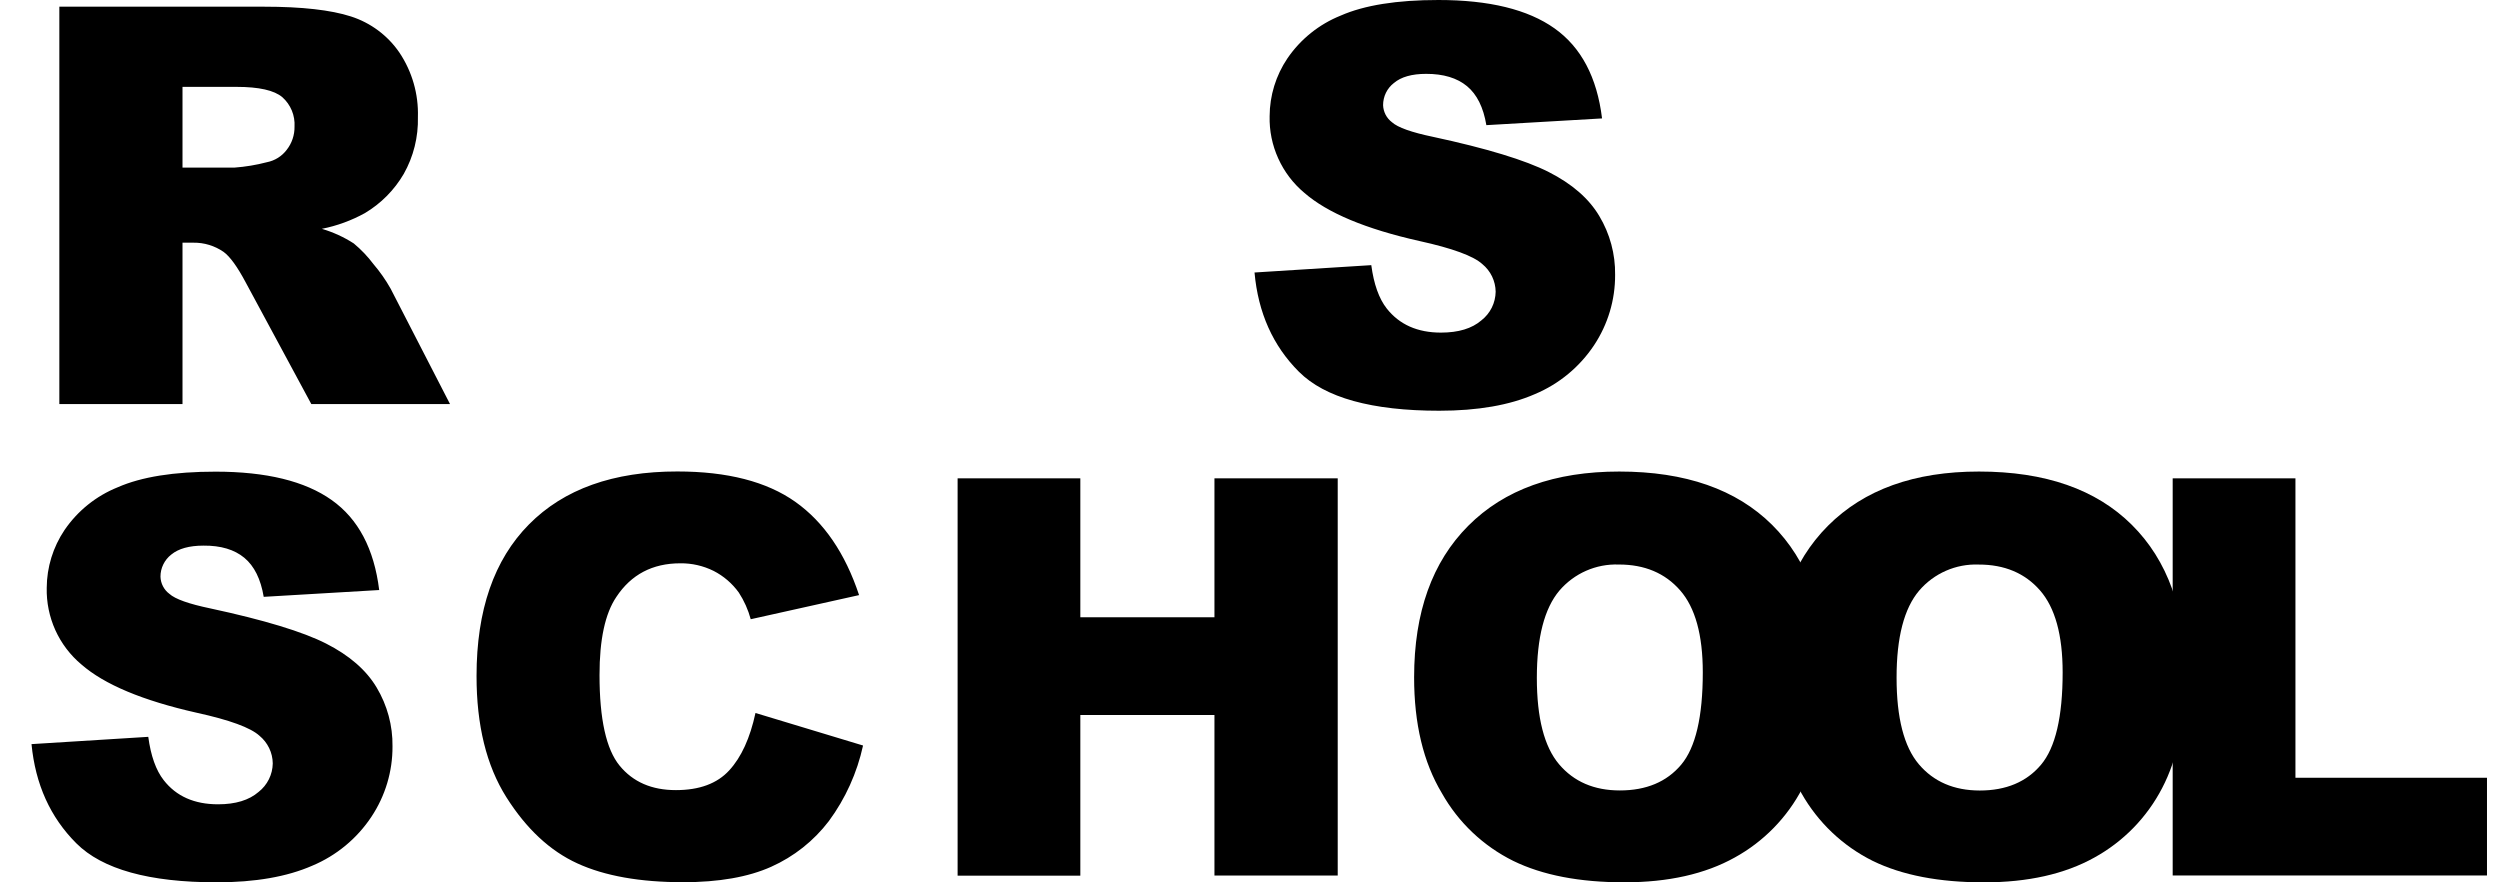 <svg width="68" height="24" viewBox="0 0 68 24" fill="none" xmlns="http://www.w3.org/2000/svg">
<g id="rss-icon">
<path id="Vector" d="M34.123 7.412L37.299 7.212C37.368 7.729 37.508 8.122 37.719 8.391C38.064 8.829 38.556 9.047 39.193 9.047C39.669 9.047 40.037 8.936 40.295 8.713C40.414 8.62 40.51 8.502 40.577 8.368C40.644 8.233 40.679 8.085 40.682 7.935C40.68 7.791 40.646 7.649 40.584 7.519C40.521 7.389 40.431 7.275 40.319 7.183C40.078 6.963 39.508 6.754 38.61 6.556C37.146 6.228 36.102 5.79 35.477 5.244C35.173 4.99 34.931 4.67 34.768 4.309C34.604 3.948 34.524 3.555 34.534 3.159C34.536 2.599 34.704 2.053 35.017 1.589C35.374 1.065 35.879 0.66 36.467 0.424C37.111 0.141 37.997 0 39.124 0C40.505 0 41.558 0.257 42.282 0.771C43.007 1.285 43.439 2.101 43.576 3.221L40.429 3.404C40.349 2.921 40.173 2.568 39.903 2.344C39.632 2.12 39.261 2.008 38.791 2.009C38.403 2.009 38.111 2.092 37.915 2.257C37.823 2.328 37.748 2.419 37.697 2.524C37.646 2.629 37.62 2.744 37.62 2.861C37.623 2.951 37.647 3.04 37.688 3.12C37.73 3.201 37.79 3.27 37.862 3.325C38.019 3.467 38.392 3.6 38.982 3.723C40.441 4.037 41.488 4.356 42.123 4.678C42.758 5 43.217 5.399 43.5 5.875C43.79 6.358 43.939 6.912 43.931 7.474C43.935 8.156 43.735 8.823 43.358 9.391C42.965 9.982 42.406 10.444 41.751 10.719C41.062 11.021 40.195 11.172 39.149 11.172C37.312 11.172 36.039 10.819 35.331 10.112C34.623 9.405 34.221 8.505 34.123 7.412ZM1.614 10.991V0.182H7.179C8.211 0.182 8.999 0.271 9.544 0.447C10.081 0.619 10.546 0.965 10.864 1.43C11.21 1.947 11.386 2.559 11.367 3.181C11.381 3.723 11.248 4.26 10.981 4.732C10.725 5.17 10.362 5.536 9.926 5.796C9.56 5.998 9.165 6.143 8.754 6.224C9.061 6.315 9.354 6.448 9.623 6.622C9.823 6.788 10.003 6.977 10.159 7.185C10.335 7.391 10.491 7.614 10.624 7.85L12.241 10.991H8.468L6.685 7.685C6.458 7.257 6.257 6.979 6.081 6.851C5.84 6.685 5.554 6.597 5.262 6.601H4.964V10.991H1.614ZM4.964 4.559H6.376C6.674 4.537 6.97 4.488 7.26 4.412C7.476 4.37 7.669 4.249 7.801 4.072C7.94 3.894 8.014 3.673 8.011 3.447C8.02 3.296 7.995 3.146 7.938 3.007C7.88 2.868 7.792 2.743 7.679 2.643C7.458 2.456 7.043 2.363 6.434 2.363H4.964V4.559ZM0.857 20.24L4.033 20.042C4.102 20.558 4.242 20.952 4.453 21.221C4.794 21.659 5.287 21.877 5.931 21.877C6.407 21.877 6.774 21.765 7.033 21.541C7.151 21.449 7.247 21.331 7.314 21.196C7.381 21.062 7.417 20.914 7.419 20.764C7.417 20.619 7.384 20.478 7.321 20.348C7.258 20.218 7.168 20.103 7.057 20.012C6.815 19.791 6.245 19.583 5.347 19.386C3.883 19.056 2.839 18.619 2.215 18.074C1.911 17.82 1.669 17.5 1.505 17.139C1.342 16.777 1.262 16.384 1.271 15.988C1.274 15.428 1.442 14.882 1.755 14.417C2.112 13.894 2.616 13.489 3.204 13.253C3.849 12.97 4.735 12.829 5.862 12.829C7.243 12.829 8.295 13.086 9.02 13.6C9.745 14.113 10.176 14.93 10.314 16.049L7.173 16.234C7.092 15.751 6.917 15.397 6.646 15.172C6.376 14.948 6.005 14.837 5.536 14.841C5.148 14.841 4.857 14.922 4.66 15.083C4.568 15.154 4.493 15.246 4.442 15.351C4.391 15.455 4.364 15.57 4.365 15.687C4.368 15.778 4.391 15.867 4.433 15.947C4.475 16.028 4.534 16.098 4.607 16.152C4.764 16.295 5.137 16.427 5.727 16.55C7.186 16.864 8.233 17.182 8.868 17.504C9.502 17.826 9.962 18.225 10.245 18.701C10.534 19.184 10.684 19.738 10.676 20.301C10.68 20.982 10.48 21.649 10.102 22.217C9.71 22.808 9.151 23.271 8.496 23.546C7.807 23.848 6.94 23.999 5.893 23.999C4.056 23.999 2.784 23.645 2.076 22.938C1.368 22.231 0.962 21.332 0.857 20.24ZM20.549 19.393L23.475 20.278C23.313 21.02 22.997 21.72 22.546 22.332C22.135 22.872 21.595 23.3 20.975 23.577C20.349 23.857 19.551 23.996 18.583 23.996C17.409 23.996 16.45 23.826 15.706 23.485C14.961 23.145 14.317 22.544 13.773 21.684C13.231 20.825 12.961 19.725 12.962 18.385C12.962 16.598 13.437 15.225 14.388 14.264C15.338 13.303 16.683 12.823 18.423 12.824C19.785 12.824 20.855 13.099 21.633 13.65C22.41 14.201 22.989 15.047 23.367 16.187L20.42 16.843C20.35 16.586 20.241 16.341 20.096 16.118C19.917 15.87 19.683 15.668 19.411 15.529C19.129 15.389 18.818 15.318 18.504 15.322C17.747 15.322 17.168 15.627 16.765 16.236C16.459 16.687 16.306 17.397 16.307 18.363C16.307 19.56 16.489 20.381 16.853 20.825C17.217 21.27 17.728 21.492 18.386 21.491C19.024 21.491 19.508 21.312 19.836 20.953C20.165 20.595 20.402 20.075 20.549 19.393ZM26.047 13.011H29.385V16.79H33.033V13.011H36.386V23.815H33.033V19.448H29.385V23.819H26.047V13.011ZM38.464 18.42C38.464 16.658 38.955 15.284 39.938 14.3C40.92 13.316 42.289 12.825 44.045 12.826C45.843 12.826 47.228 13.31 48.201 14.276C49.174 15.242 49.661 16.594 49.664 18.332C49.664 19.595 49.451 20.631 49.026 21.439C48.612 22.236 47.971 22.892 47.184 23.325C46.378 23.774 45.377 23.999 44.18 23.999C42.963 23.999 41.956 23.805 41.16 23.416C40.343 23.011 39.666 22.369 39.219 21.574C38.715 20.735 38.463 19.683 38.464 18.42ZM41.802 18.436C41.802 19.527 42.003 20.311 42.406 20.787C42.808 21.262 43.36 21.5 44.061 21.5C44.778 21.5 45.334 21.267 45.727 20.801C46.12 20.335 46.316 19.497 46.316 18.288C46.316 17.271 46.111 16.527 45.7 16.058C45.289 15.588 44.733 15.354 44.031 15.355C43.725 15.344 43.421 15.402 43.142 15.525C42.862 15.648 42.614 15.833 42.415 16.065C42.007 16.549 41.803 17.339 41.802 18.436Z" fill="black"/>
<path id="Vector_2" d="M48.248 18.42C48.248 16.658 48.739 15.284 49.722 14.3C50.705 13.316 52.074 12.825 53.829 12.826C55.629 12.826 57.014 13.309 57.986 14.276C58.959 15.242 59.445 16.595 59.445 18.333C59.445 19.596 59.232 20.632 58.808 21.44C58.394 22.237 57.753 22.893 56.966 23.326C56.16 23.775 55.159 24 53.962 24C52.744 24 51.737 23.806 50.942 23.418C50.124 23.012 49.448 22.37 48.999 21.575C48.498 20.735 48.248 19.683 48.248 18.42ZM51.587 18.436C51.587 19.527 51.789 20.31 52.191 20.786C52.594 21.262 53.147 21.501 53.849 21.502C54.566 21.502 55.122 21.268 55.515 20.802C55.908 20.336 56.104 19.498 56.104 18.289C56.104 17.272 55.899 16.529 55.489 16.059C55.079 15.59 54.523 15.355 53.82 15.356C53.514 15.344 53.209 15.402 52.929 15.525C52.649 15.648 52.4 15.832 52.201 16.065C51.791 16.548 51.586 17.338 51.587 18.436Z" fill="black"/>
<path id="Vector_3" d="M59.097 13.011H62.436V21.155H67.646V23.813H59.097V13.011Z" fill="black"/>
</g>
</svg>
